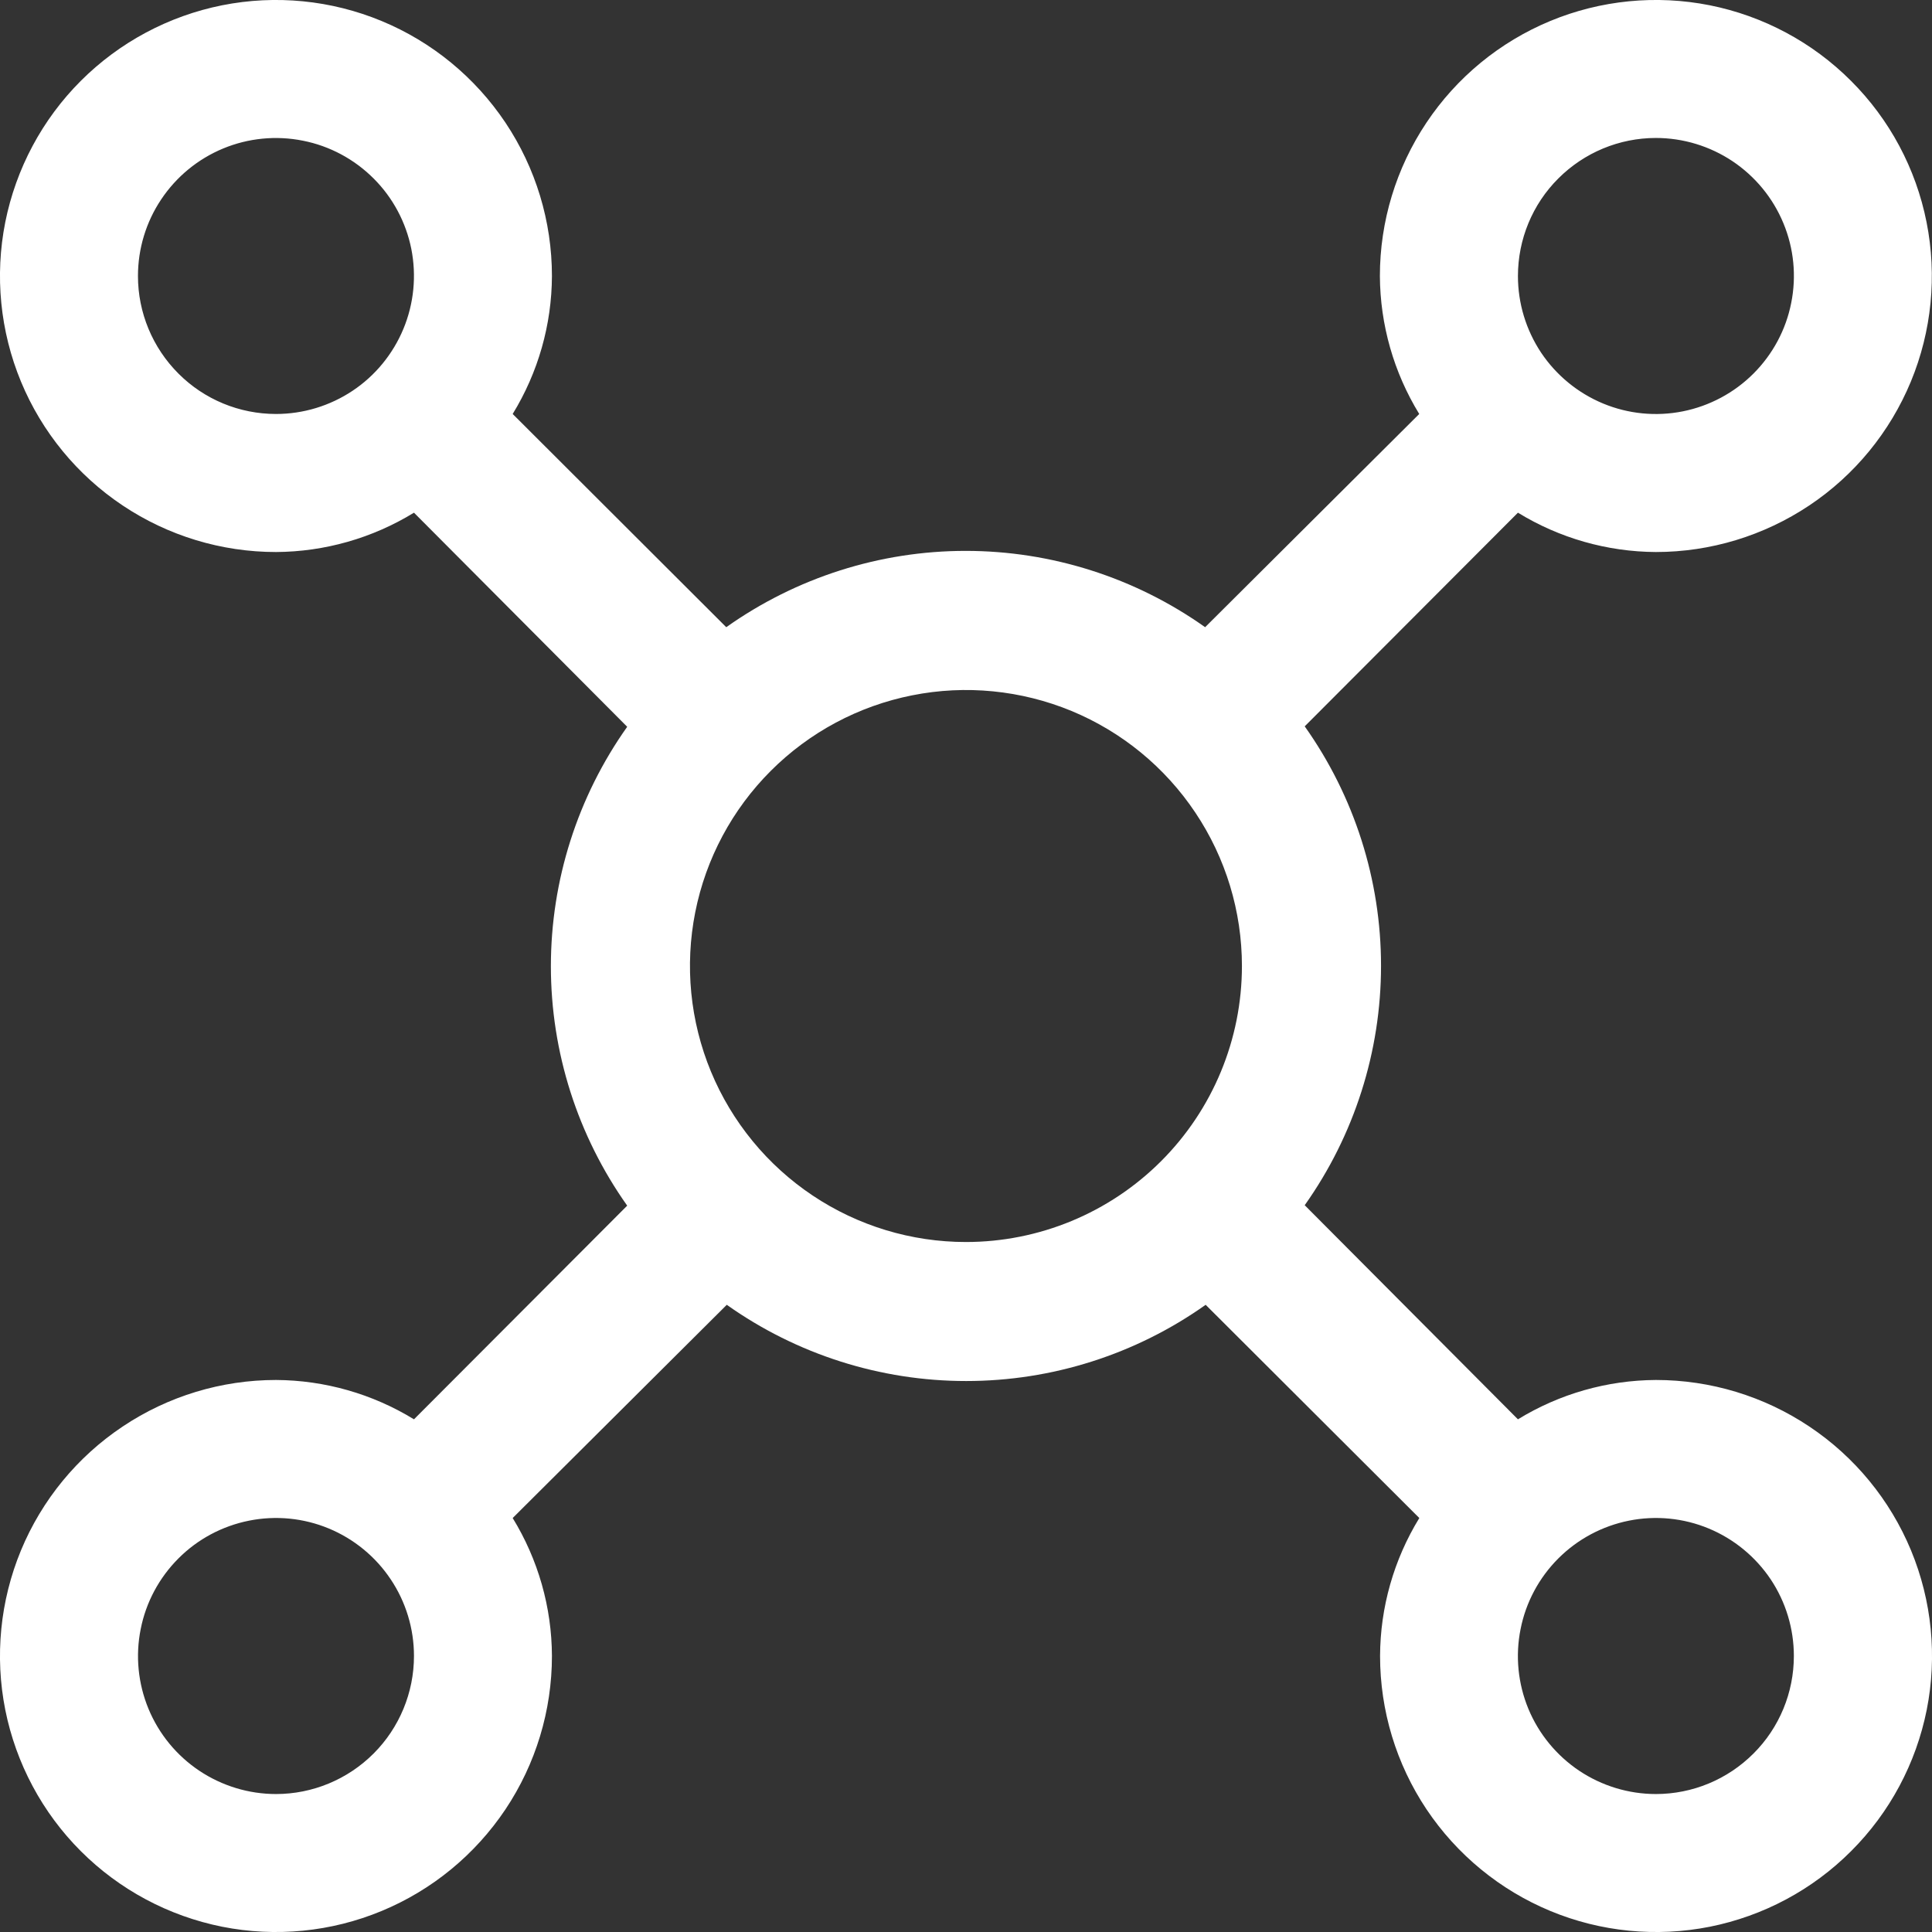 <svg width="22" height="22" viewBox="0 0 22 22" fill="none" xmlns="http://www.w3.org/2000/svg">
<rect x="0" y="0" width="22" height="22" fill="#333333" stroke="none"/>
<g clip-path="url(#clip0)">
<path d="M18.856 15.714C18.301 15.717 17.758 15.872 17.285 16.162L14.857 13.724C15.422 12.927 15.726 11.974 15.726 10.997C15.726 10.02 15.422 9.068 14.857 8.271L17.285 5.838C17.758 6.128 18.301 6.283 18.856 6.286C19.477 6.286 20.085 6.101 20.602 5.756C21.119 5.411 21.521 4.92 21.759 4.346C21.997 3.771 22.059 3.139 21.938 2.53C21.817 1.92 21.518 1.36 21.078 0.921C20.639 0.481 20.079 0.182 19.469 0.06C18.859 -0.061 18.227 0.001 17.653 0.239C17.079 0.477 16.588 0.88 16.243 1.397C15.898 1.914 15.713 2.521 15.713 3.143C15.716 3.698 15.871 4.241 16.161 4.714L13.723 7.142C12.926 6.577 11.973 6.273 10.996 6.273C10.02 6.273 9.067 6.577 8.27 7.142L5.838 4.714C6.128 4.241 6.283 3.698 6.285 3.143C6.285 2.521 6.101 1.914 5.756 1.397C5.41 0.88 4.92 0.477 4.345 0.239C3.771 0.001 3.139 -0.061 2.53 0.06C1.92 0.182 1.36 0.481 0.92 0.921C0.481 1.36 0.182 1.92 0.06 2.53C-0.061 3.139 0.001 3.771 0.239 4.346C0.477 4.92 0.88 5.411 1.397 5.756C1.913 6.101 2.521 6.286 3.143 6.286C3.698 6.283 4.241 6.128 4.714 5.838L7.142 8.276C6.577 9.073 6.273 10.026 6.273 11.003C6.273 11.98 6.577 12.932 7.142 13.729L4.714 16.162C4.241 15.872 3.698 15.717 3.143 15.714C2.521 15.714 1.913 15.899 1.397 16.244C0.88 16.589 0.477 17.08 0.239 17.654C0.001 18.229 -0.061 18.861 0.06 19.47C0.182 20.08 0.481 20.64 0.92 21.079C1.36 21.519 1.92 21.818 2.53 21.94C3.139 22.061 3.771 21.999 4.345 21.761C4.92 21.523 5.41 21.12 5.756 20.603C6.101 20.086 6.285 19.479 6.285 18.857C6.283 18.302 6.128 17.759 5.838 17.286L8.276 14.858C9.073 15.423 10.025 15.726 11.002 15.726C11.979 15.726 12.932 15.423 13.729 14.858L16.162 17.286C15.872 17.759 15.717 18.302 15.715 18.857C15.715 19.479 15.899 20.086 16.244 20.603C16.59 21.12 17.081 21.523 17.655 21.761C18.229 21.999 18.861 22.061 19.47 21.94C20.08 21.818 20.64 21.519 21.079 21.079C21.519 20.64 21.818 20.08 21.94 19.47C22.061 18.861 21.999 18.229 21.761 17.654C21.523 17.08 21.12 16.589 20.603 16.244C20.087 15.899 19.479 15.714 18.857 15.714H18.856ZM18.856 1.571C19.167 1.571 19.471 1.664 19.729 1.836C19.987 2.009 20.189 2.254 20.308 2.542C20.427 2.829 20.458 3.145 20.397 3.449C20.337 3.754 20.187 4.034 19.967 4.254C19.747 4.474 19.467 4.623 19.163 4.684C18.858 4.745 18.542 4.714 18.255 4.595C17.968 4.476 17.722 4.274 17.549 4.016C17.377 3.757 17.285 3.454 17.285 3.143C17.285 2.726 17.45 2.326 17.745 2.032C18.04 1.737 18.439 1.571 18.856 1.571ZM1.571 3.143C1.571 2.832 1.663 2.528 1.836 2.27C2.009 2.011 2.254 1.81 2.541 1.691C2.828 1.572 3.144 1.541 3.449 1.602C3.754 1.662 4.034 1.812 4.254 2.032C4.474 2.251 4.623 2.531 4.684 2.836C4.744 3.141 4.713 3.457 4.594 3.744C4.475 4.031 4.274 4.277 4.016 4.449C3.757 4.622 3.453 4.714 3.143 4.714C2.726 4.714 2.326 4.549 2.032 4.254C1.737 3.959 1.571 3.56 1.571 3.143ZM3.143 20.429C2.832 20.429 2.528 20.336 2.27 20.164C2.011 19.991 1.81 19.746 1.691 19.459C1.572 19.171 1.541 18.855 1.602 18.551C1.662 18.246 1.812 17.966 2.032 17.746C2.251 17.526 2.531 17.377 2.836 17.316C3.141 17.255 3.457 17.286 3.744 17.405C4.031 17.524 4.277 17.726 4.449 17.984C4.622 18.242 4.714 18.546 4.714 18.857C4.714 19.274 4.548 19.674 4.254 19.968C3.959 20.263 3.559 20.429 3.143 20.429ZM10.999 14.143C10.378 14.143 9.77 13.959 9.253 13.613C8.737 13.268 8.334 12.777 8.096 12.203C7.858 11.628 7.796 10.996 7.917 10.387C8.038 9.777 8.338 9.217 8.777 8.778C9.217 8.338 9.777 8.039 10.386 7.918C10.996 7.796 11.628 7.859 12.202 8.096C12.776 8.334 13.267 8.737 13.612 9.254C13.958 9.771 14.142 10.378 14.142 11C14.142 11.834 13.811 12.633 13.222 13.222C12.632 13.812 11.833 14.143 10.999 14.143ZM18.856 20.429C18.545 20.429 18.241 20.336 17.983 20.164C17.725 19.991 17.523 19.746 17.404 19.459C17.285 19.171 17.254 18.855 17.315 18.551C17.375 18.246 17.525 17.966 17.745 17.746C17.965 17.526 18.245 17.377 18.549 17.316C18.854 17.255 19.17 17.286 19.457 17.405C19.744 17.524 19.99 17.726 20.163 17.984C20.335 18.242 20.427 18.546 20.427 18.857C20.427 19.274 20.262 19.674 19.967 19.968C19.672 20.263 19.273 20.429 18.856 20.429Z" fill="white"/>
</g>
<defs>
<clipPath id="clip0">
<rect width="22" height="22" fill="white"/>
</clipPath>
</defs>
</svg>
